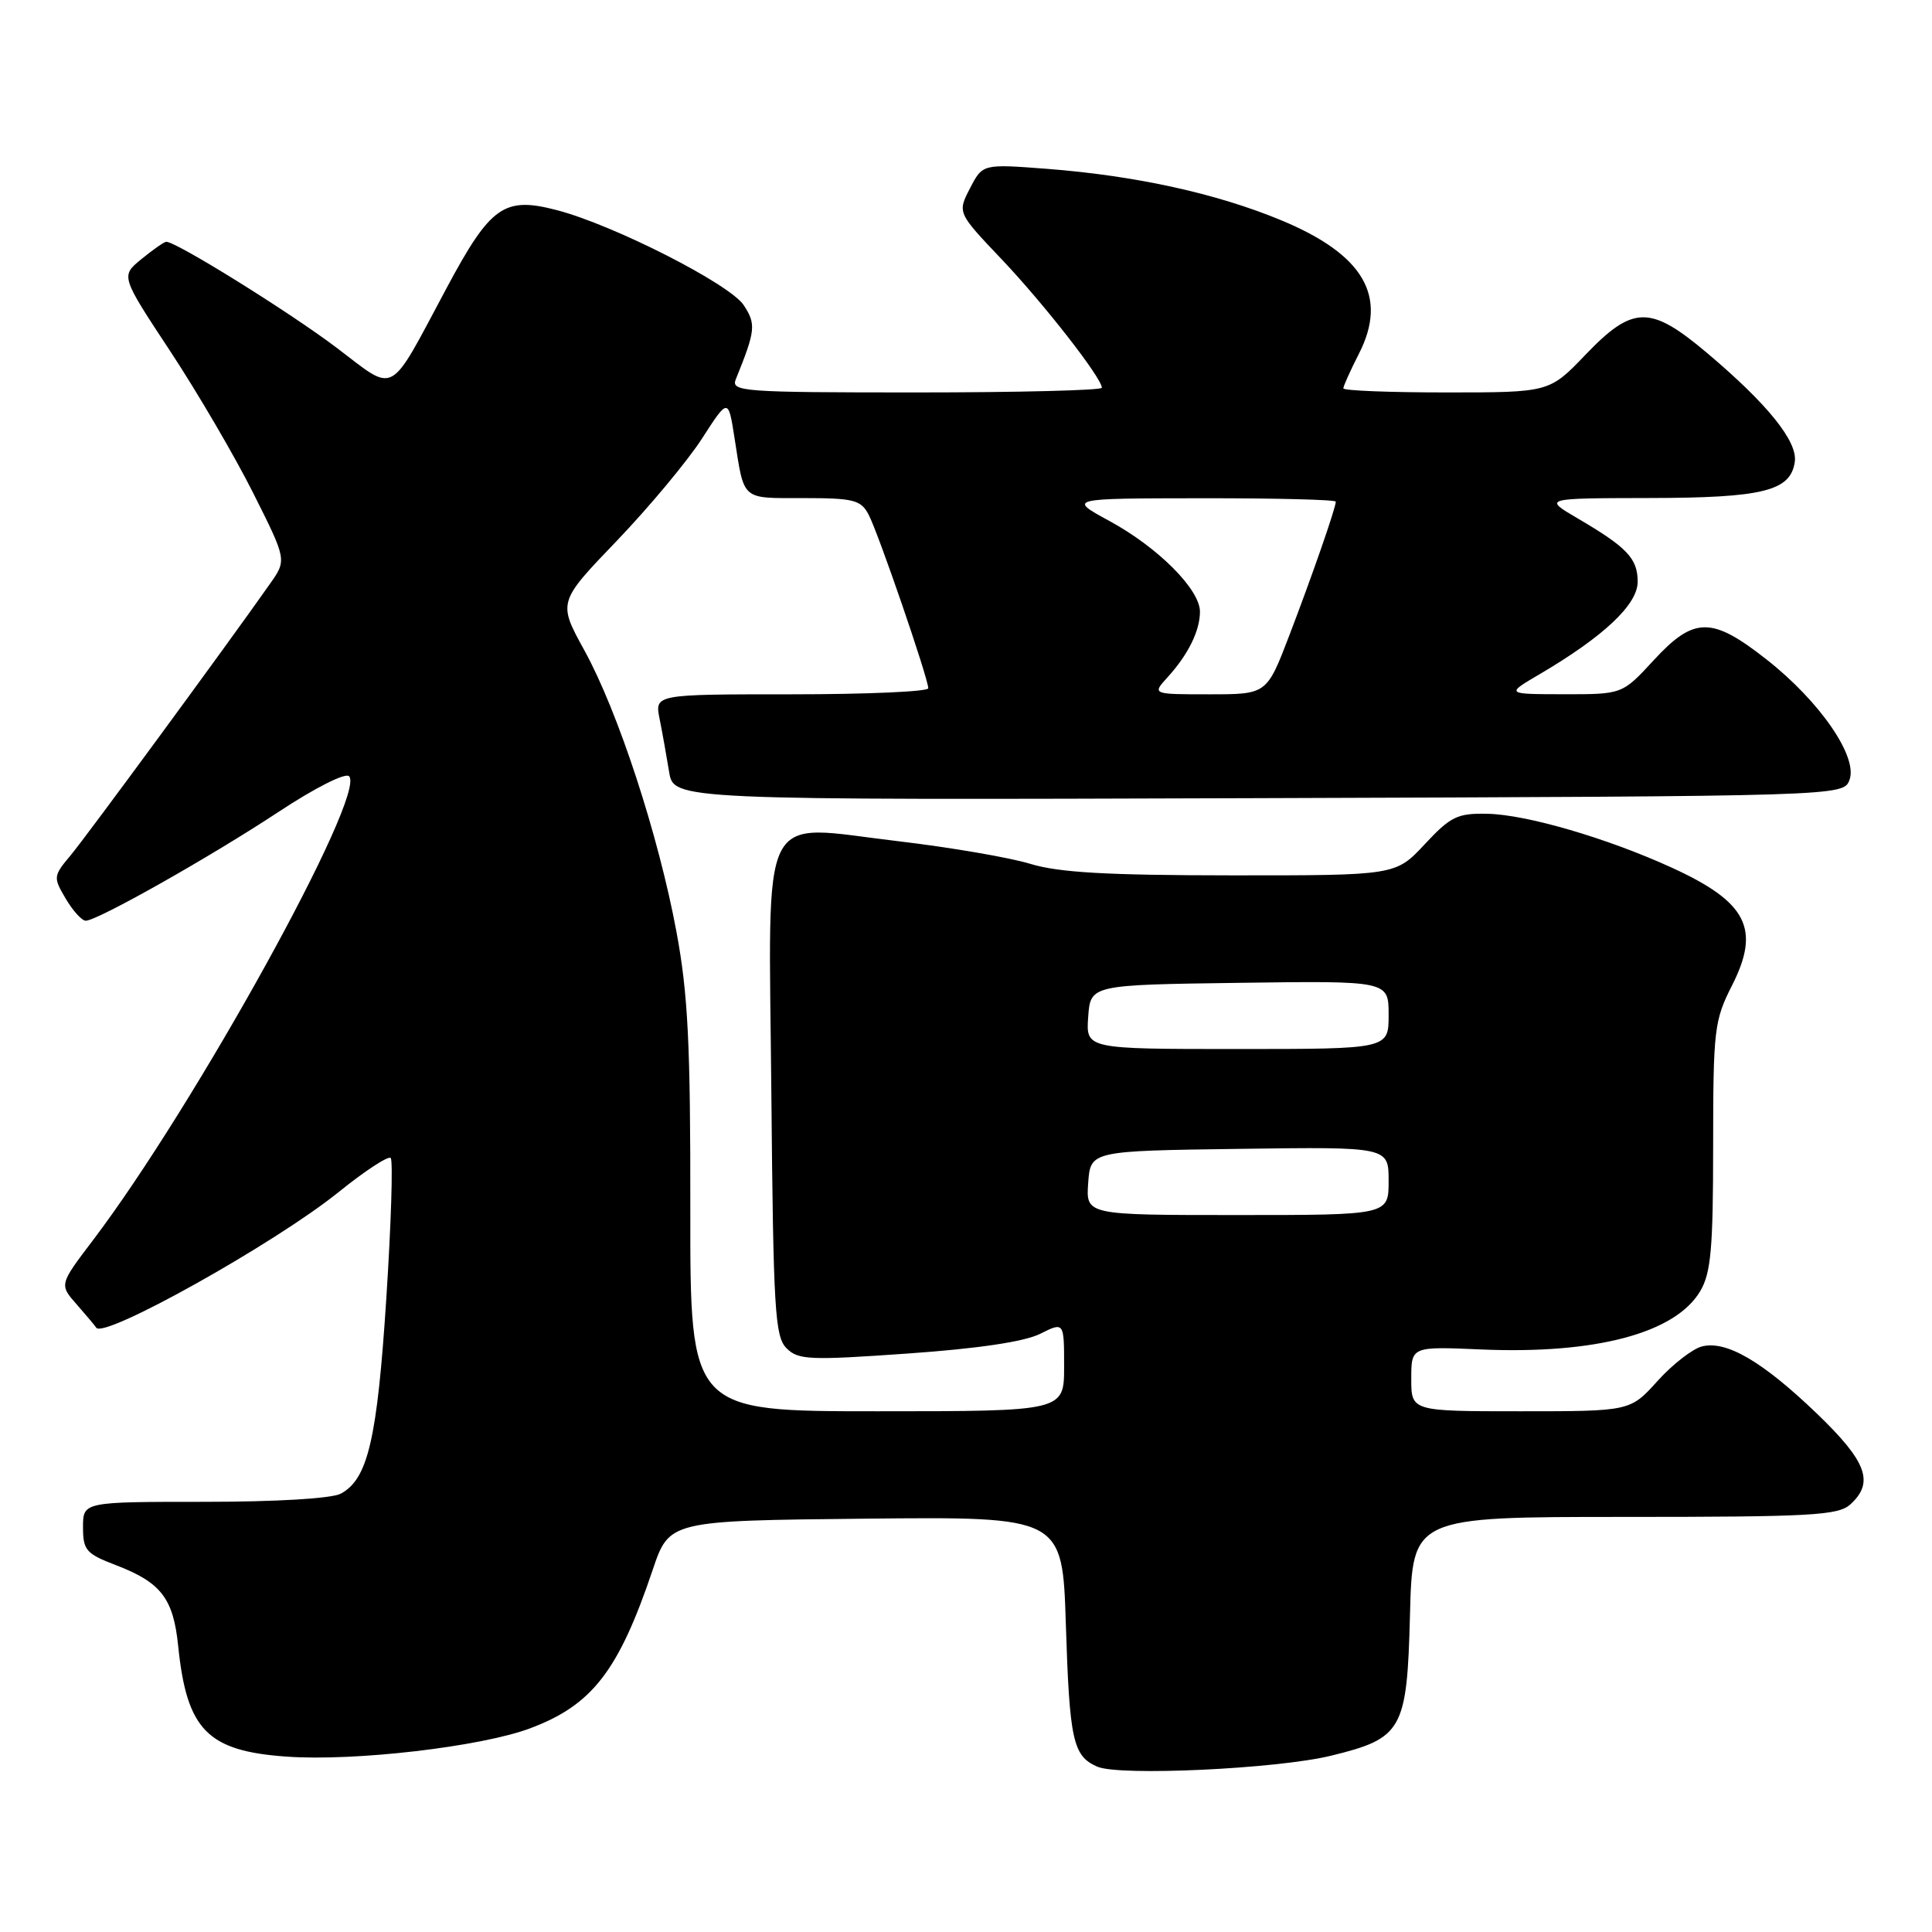 <?xml version="1.0" encoding="UTF-8" standalone="no"?>
<!DOCTYPE svg PUBLIC "-//W3C//DTD SVG 1.1//EN" "http://www.w3.org/Graphics/SVG/1.1/DTD/svg11.dtd" >
<svg xmlns="http://www.w3.org/2000/svg" xmlns:xlink="http://www.w3.org/1999/xlink" version="1.1" viewBox="0 0 256 256">
 <g >
 <path fill="currentColor"
d=" M 176.37 232.64 C 185.84 230.33 186.44 229.26 186.83 213.98 C 187.16 201.00 187.16 201.00 215.25 201.00 C 239.99 201.00 243.56 200.80 245.17 199.35 C 248.39 196.43 247.37 193.68 240.75 187.31 C 233.54 180.39 228.75 177.59 225.52 178.41 C 224.28 178.72 221.62 180.78 219.63 182.99 C 216.01 187.00 216.01 187.00 201.50 187.00 C 187.00 187.00 187.00 187.00 187.00 182.70 C 187.00 178.41 187.00 178.41 196.25 178.81 C 211.43 179.46 222.00 176.65 225.29 171.08 C 226.71 168.68 227.00 165.45 227.00 151.85 C 227.01 136.39 227.14 135.23 229.51 130.56 C 233.31 123.07 231.49 119.52 221.50 114.96 C 212.94 111.05 202.25 107.93 197.08 107.83 C 193.11 107.75 192.22 108.18 188.78 111.87 C 184.93 116.00 184.93 116.00 163.21 115.99 C 146.65 115.98 140.31 115.62 136.50 114.46 C 133.75 113.62 125.90 112.28 119.06 111.47 C 100.29 109.27 101.86 106.15 102.21 145.01 C 102.47 173.59 102.68 177.11 104.22 178.65 C 105.77 180.20 107.24 180.27 120.27 179.35 C 129.58 178.70 135.73 177.78 137.80 176.75 C 141.00 175.15 141.00 175.15 141.00 181.08 C 141.00 187.00 141.00 187.00 116.22 187.00 C 91.45 187.00 91.45 187.00 91.47 160.25 C 91.50 138.36 91.16 131.68 89.64 123.50 C 87.26 110.69 81.91 94.31 77.43 86.17 C 73.92 79.79 73.92 79.79 81.74 71.65 C 86.03 67.17 91.11 61.07 93.02 58.11 C 96.50 52.71 96.50 52.71 97.34 58.11 C 98.64 66.41 98.17 66.00 106.43 66.00 C 113.09 66.00 114.06 66.24 115.08 68.16 C 116.34 70.50 123.00 89.89 123.00 91.20 C 123.00 91.64 114.84 92.00 104.88 92.00 C 86.75 92.00 86.75 92.00 87.40 95.25 C 87.76 97.04 88.32 100.19 88.66 102.26 C 89.26 106.01 89.26 106.01 166.76 105.76 C 244.27 105.50 244.27 105.50 245.07 103.33 C 246.20 100.27 241.13 92.92 234.07 87.38 C 226.81 81.67 224.46 81.69 219.11 87.50 C 214.96 92.00 214.96 92.00 207.23 91.99 C 199.50 91.98 199.50 91.98 204.00 89.34 C 212.49 84.35 217.00 80.11 217.00 77.09 C 217.00 74.00 215.61 72.53 209.00 68.66 C 204.50 66.02 204.50 66.02 218.50 65.99 C 233.63 65.97 237.27 65.06 237.82 61.19 C 238.21 58.49 234.20 53.52 226.17 46.75 C 218.66 40.42 216.37 40.45 210.09 47.00 C 205.30 52.00 205.30 52.00 191.65 52.00 C 184.14 52.00 178.00 51.76 178.00 51.46 C 178.00 51.16 178.93 49.10 180.06 46.88 C 183.95 39.27 180.72 33.73 169.75 29.18 C 161.19 25.63 150.49 23.28 138.71 22.37 C 130.20 21.72 130.20 21.72 128.53 24.95 C 126.86 28.18 126.86 28.18 132.71 34.34 C 138.32 40.25 146.00 50.09 146.00 51.38 C 146.00 51.72 134.93 52.00 121.39 52.00 C 98.35 52.00 96.83 51.89 97.50 50.25 C 100.12 43.78 100.20 42.96 98.55 40.44 C 96.72 37.65 81.37 29.83 73.81 27.85 C 66.79 26.01 65.01 27.26 59.16 38.20 C 51.37 52.77 52.57 52.11 44.62 46.09 C 38.37 41.36 23.24 31.95 22.02 32.04 C 21.73 32.06 20.26 33.09 18.74 34.33 C 15.99 36.58 15.99 36.58 22.56 46.54 C 26.17 52.02 31.12 60.48 33.56 65.35 C 38.00 74.20 38.00 74.20 35.78 77.35 C 29.94 85.66 11.46 110.82 9.36 113.33 C 7.05 116.09 7.04 116.25 8.71 119.08 C 9.66 120.69 10.85 122.00 11.36 122.00 C 12.90 122.00 27.89 113.53 36.94 107.56 C 41.69 104.42 45.76 102.36 46.25 102.85 C 48.63 105.23 25.83 146.52 12.30 164.36 C 7.85 170.22 7.85 170.22 10.18 172.86 C 11.45 174.31 12.61 175.69 12.75 175.92 C 13.69 177.48 36.46 164.74 44.84 157.98 C 48.33 155.16 51.45 153.12 51.77 153.44 C 52.09 153.76 51.83 162.12 51.19 172.02 C 49.98 190.71 48.75 196.00 45.15 197.92 C 43.94 198.56 36.66 199.00 27.07 199.00 C 11.00 199.00 11.00 199.00 11.00 202.36 C 11.00 205.42 11.41 205.88 15.38 207.40 C 21.34 209.68 22.97 211.80 23.61 218.11 C 24.75 229.23 27.48 232.02 37.96 232.76 C 46.93 233.41 63.71 231.46 70.25 229.01 C 78.47 225.93 81.97 221.40 86.48 208.03 C 88.68 201.50 88.68 201.50 114.73 201.23 C 140.78 200.97 140.78 200.97 141.23 215.23 C 141.72 230.64 142.17 232.68 145.39 234.09 C 148.30 235.37 169.22 234.39 176.37 232.64 Z  M 144.19 156.75 C 144.50 152.50 144.50 152.50 164.25 152.23 C 184.00 151.96 184.00 151.96 184.00 156.48 C 184.00 161.00 184.00 161.00 163.94 161.00 C 143.89 161.00 143.89 161.00 144.19 156.75 Z  M 144.19 134.75 C 144.50 130.50 144.50 130.50 164.25 130.23 C 184.00 129.96 184.00 129.96 184.00 134.48 C 184.00 139.00 184.00 139.00 163.94 139.00 C 143.89 139.00 143.89 139.00 144.19 134.75 Z  M 154.70 89.75 C 157.44 86.74 159.00 83.58 159.00 81.05 C 159.00 78.10 153.44 72.53 147.00 69.03 C 141.50 66.04 141.50 66.04 159.25 66.02 C 169.01 66.01 177.00 66.21 177.00 66.47 C 177.00 67.28 173.88 76.26 170.82 84.25 C 167.85 92.00 167.85 92.00 160.25 92.00 C 152.65 92.00 152.65 92.00 154.70 89.75 Z "/>
</g>
</svg>